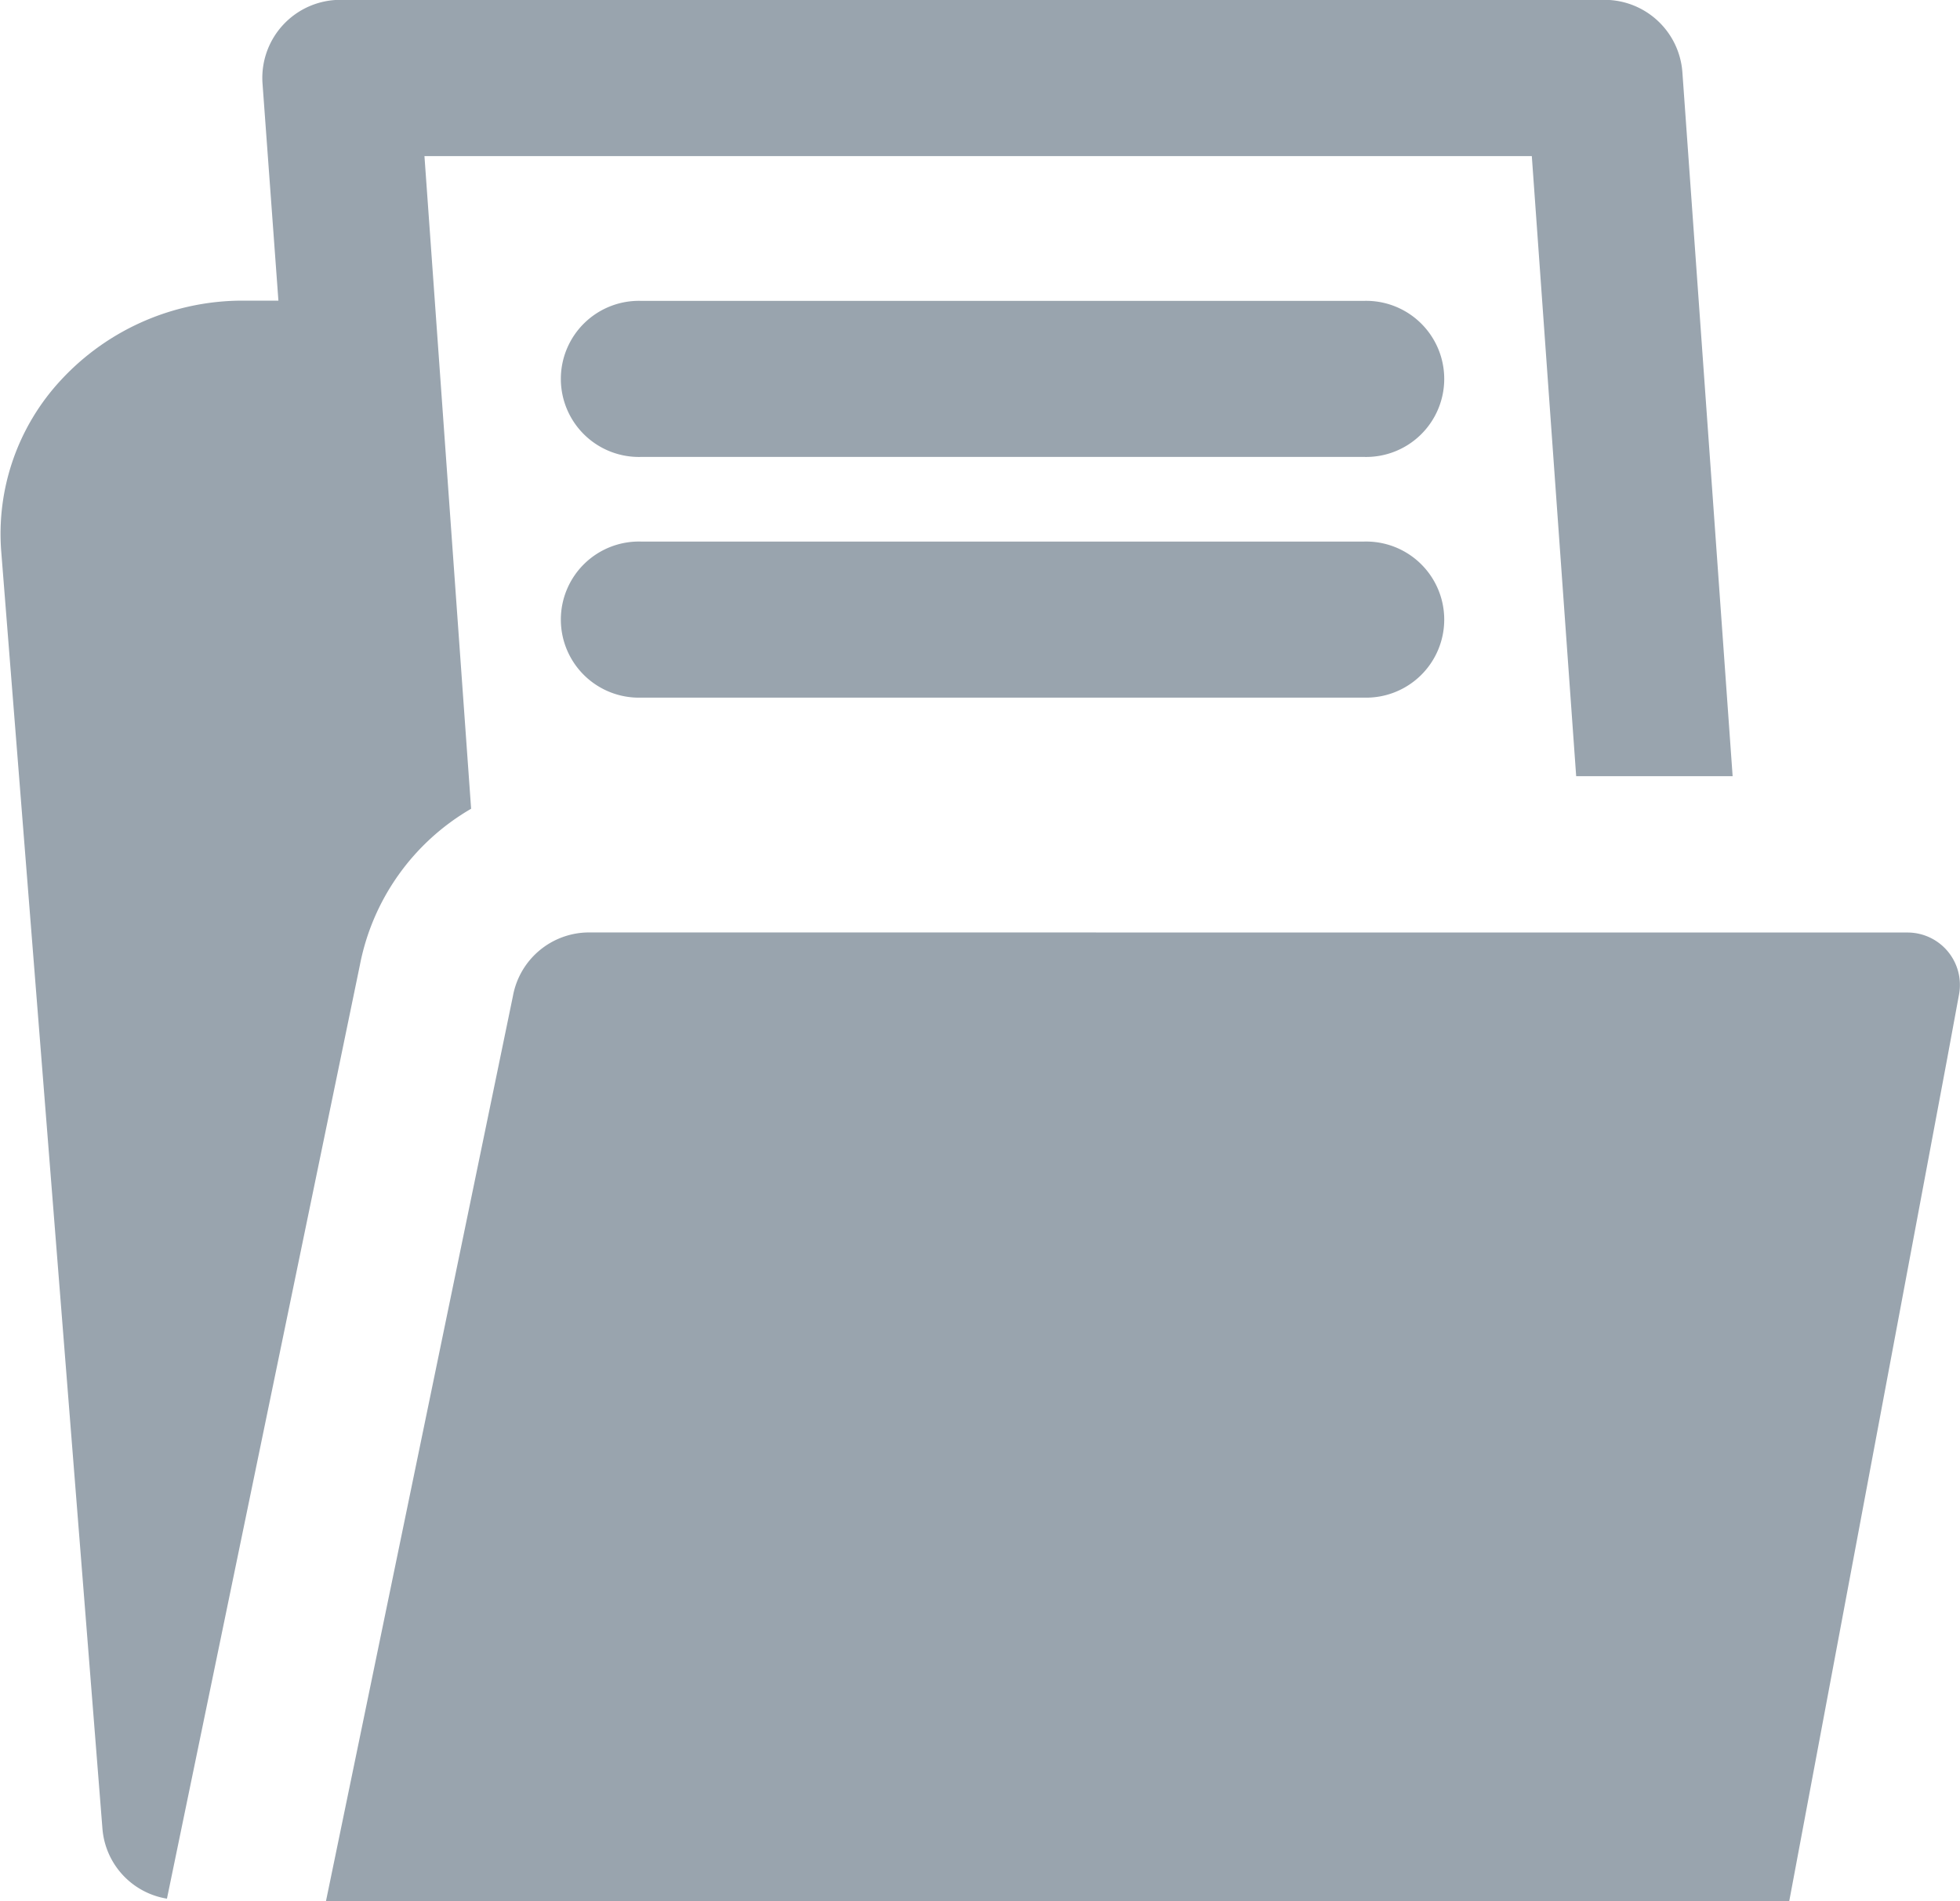 <svg xmlns="http://www.w3.org/2000/svg" width="24.654" height="23.917" viewBox="0 0 24.654 23.917"><defs><style>.a{fill:#99a4ae;}</style></defs><g transform="translate(-316 -591.052)"><path class="a" d="M324.2,596.87h9.085a.982.982,0,1,0,0-1.963H324.2a.982.982,0,1,0,0,1.963Z" transform="translate(-0.132 -0.07)"/><path class="a" d="M324.2,599.955h9.085a.982.982,0,1,0,0-1.963H324.2a.982.982,0,1,0,0,1.963Z" transform="translate(-0.132 -0.127)"/><path class="a" d="M318.1,614.937l2.426-11.74a2.913,2.913,0,0,1,1.4-1.971l-.587-8.21h13.929l.558,7.8h1.968l-.632-8.855a.982.982,0,0,0-.98-.911h-15.9a.982.982,0,0,0-.98,1.051l.2,2.733h-.44a3.113,3.113,0,0,0-2.284.987,2.841,2.841,0,0,0-.762,2.174l1.273,16.067A.97.97,0,0,0,318.1,614.937Z" transform="translate(0)"/><path class="a" d="M323.485,603a.974.974,0,0,0-.957.8l-2.353,11.392h18.406l1.987-10.6.15-.813a.659.659,0,0,0-.648-.778Z" transform="translate(-0.076 -0.218)"/></g></svg>